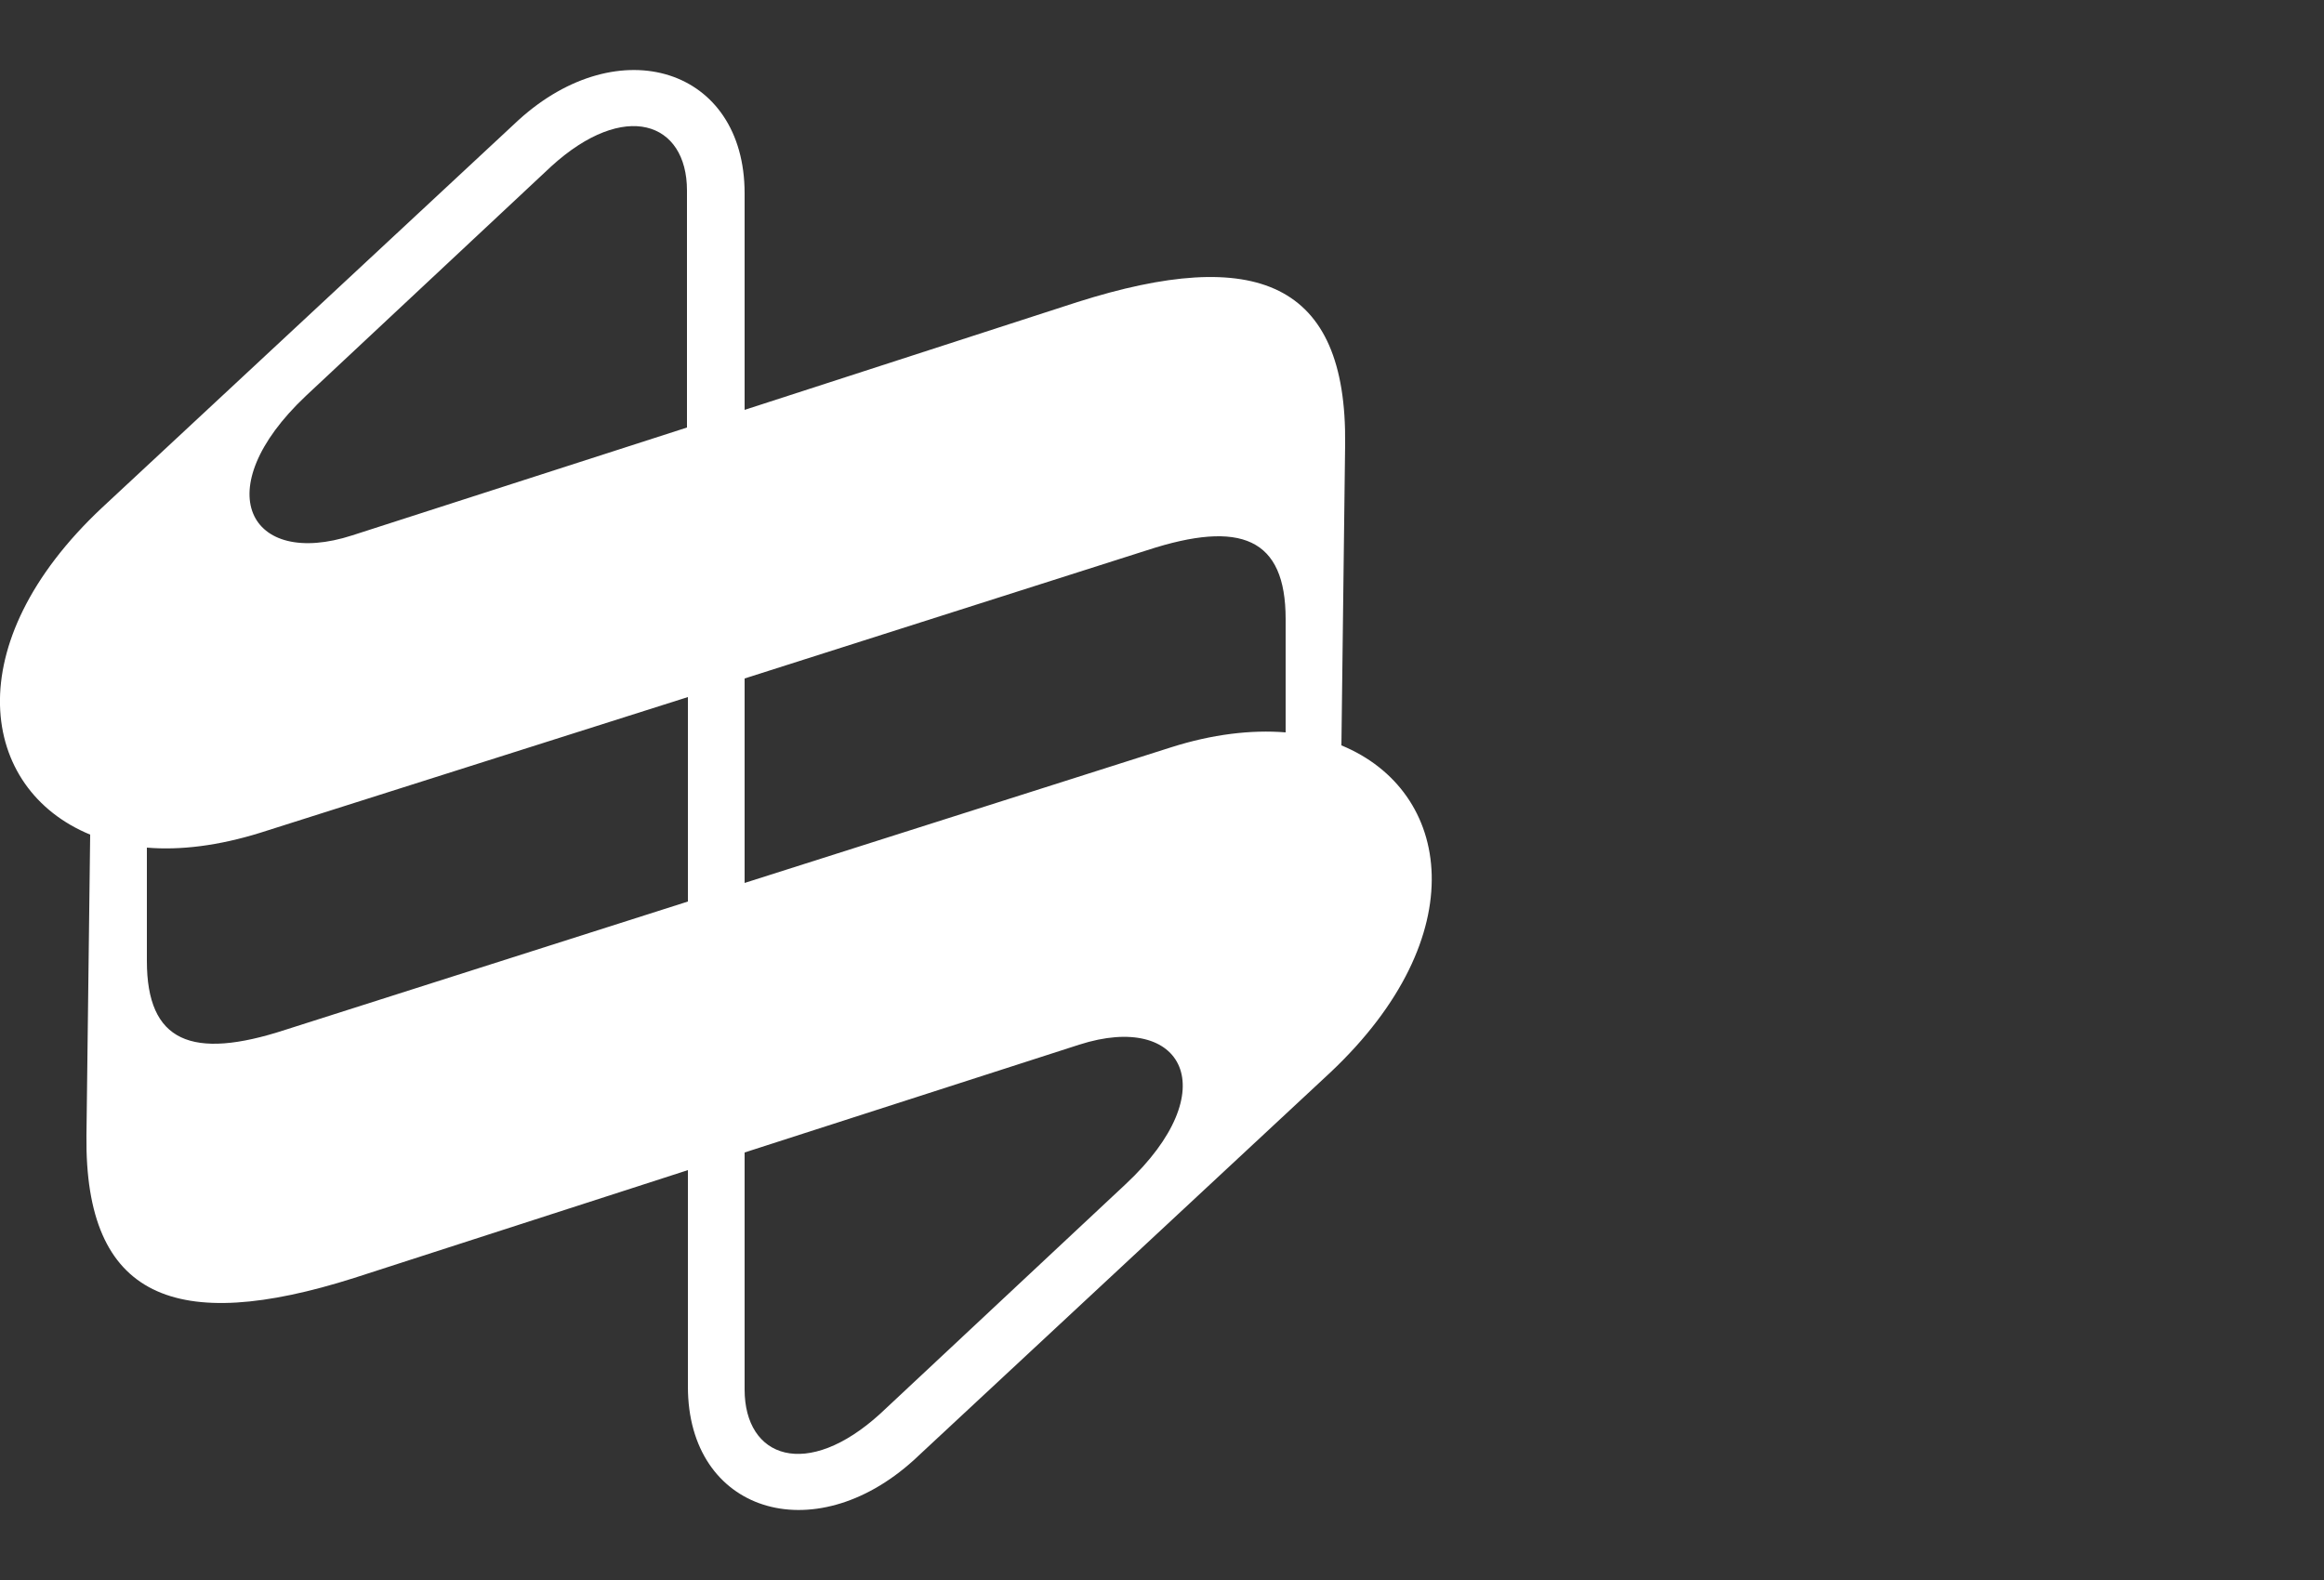 <?xml version="1.0" encoding="utf-8"?>
<!-- Generator: Adobe Illustrator 22.0.0, SVG Export Plug-In . SVG Version: 6.00 Build 0)  -->
<svg version="1.1" id="symbol" xmlns="http://www.w3.org/2000/svg" xmlns:xlink="http://www.w3.org/1999/xlink" x="0px" y="0px"
	 viewBox="0 0 250 170" style="enable-background:new 0 0 250 170;" xml:space="preserve">
<rect x="0" y="0" width="250" height="170" fill="#333333" stroke="none"/>
<style type="text/css">
	.st0{opacity:0;}
	.st1{fill:#FFFFFF;}
</style>
<g class="st0">
	<path class="st1" d="M153.5,165.3h-42.8c-2.5,0-4.6-2.1-4.6-4.6v-42.8c0-2.5,2.1-4.6,4.6-4.6h42.8c2.5,0,4.6,2.1,4.6,4.6v42.8
		C158.1,163.2,156,165.3,153.5,165.3z"/>
	<path class="st1" d="M4.6,57.1h61.8c1.8,0,2.7,2.2,1.5,3.5L1.4,127.1c-1.8,1.8-1.8,4.7,0,6.4l30.1,30.4c1.8,1.8,4.7,1.8,6.5,0
		L156.8,45.2c1.8-1.8,1.8-4.7,0-6.5L126,7.9c-1.7-1.7-4-2.6-6.5-2.6H4.6C2.1,5.3,0,7.3,0,9.8v42.8C0,55,2.1,57.1,4.6,57.1z"/>
</g>
<g class="st0">
	<g>
		<path class="st1" d="M151,85c0,17.5-5.5,34.7-15.5,48.9c-10.1,14.2-24.5,25.2-41.1,31.1v-20.3c11.4-5.4,20.9-13.8,27.6-24.4
			s10.2-22.8,10.2-35.3s-3.5-24.8-10.3-35.3c-6.7-10.5-16.3-19-27.7-24.5V5c16.5,5.9,30.9,16.6,41.1,31.1
			C145.5,50.3,151,67.5,151,85z"/>
		<rect y="75.7" class="st1" width="75.5" height="18.8"/>
		<path class="st1" d="M113.1,85c0-6.1-1.2-12.3-3.5-18.1c-2.5-5.8-5.9-10.9-10.2-15.4C95,47.1,89.8,43.7,84,41.3
			c-5.8-2.3-11.9-3.4-18-3.4H37.8v18.8h56.7v56.6H37.8v18.8h28.3c6.2,0,12.3-1.2,18.1-3.5c5.8-2.5,10.9-5.9,15.4-10.2
			c4.4-4.4,7.8-9.6,10.2-15.4C112,97.3,113.1,91.2,113.1,85z"/>
	</g>
</g>
<path class="st1" d="M144.3,80.2l0.4-32.4c0.2-17.5-9.6-21.4-28.8-15.3L80.1,44.1V20.8c0-13.5-13.5-17.7-24.3-7.9L11,54.6
	C-4.7,69.3-2.2,84.9,9.7,89.8l-0.4,32.4c-0.2,17.5,9.6,21.4,28.8,15.3L74,125.9v23.3c0,13.5,13.5,17.7,24.3,7.9l44.8-41.7
	C158.7,100.7,156.2,85.1,144.3,80.2L144.3,80.2z M32.9,42.6l26.4-24.7c7.9-7.2,14.6-4.8,14.6,2.6v25.5l-36,11.6
	C26.8,61.2,22.2,52.7,32.9,42.6z M30.7,110.8c-10.1,3.3-14.9,1.3-14.9-7.4V91.2c3.6,0.3,7.7-0.2,12.2-1.6L74,75v22L30.7,110.8z
	 M121.1,127.4l-26.4,24.7c-7.9,7.2-14.6,4.8-14.6-2.6v-25.5l36-11.6C127.3,108.8,131.9,117.3,121.1,127.4z M126,80.4L80.1,95V73
	l43.3-13.8c10.1-3.3,14.9-1.3,14.9,7.4v12.2C134.6,78.5,130.4,79,126,80.4L126,80.4z"/>
</svg>
